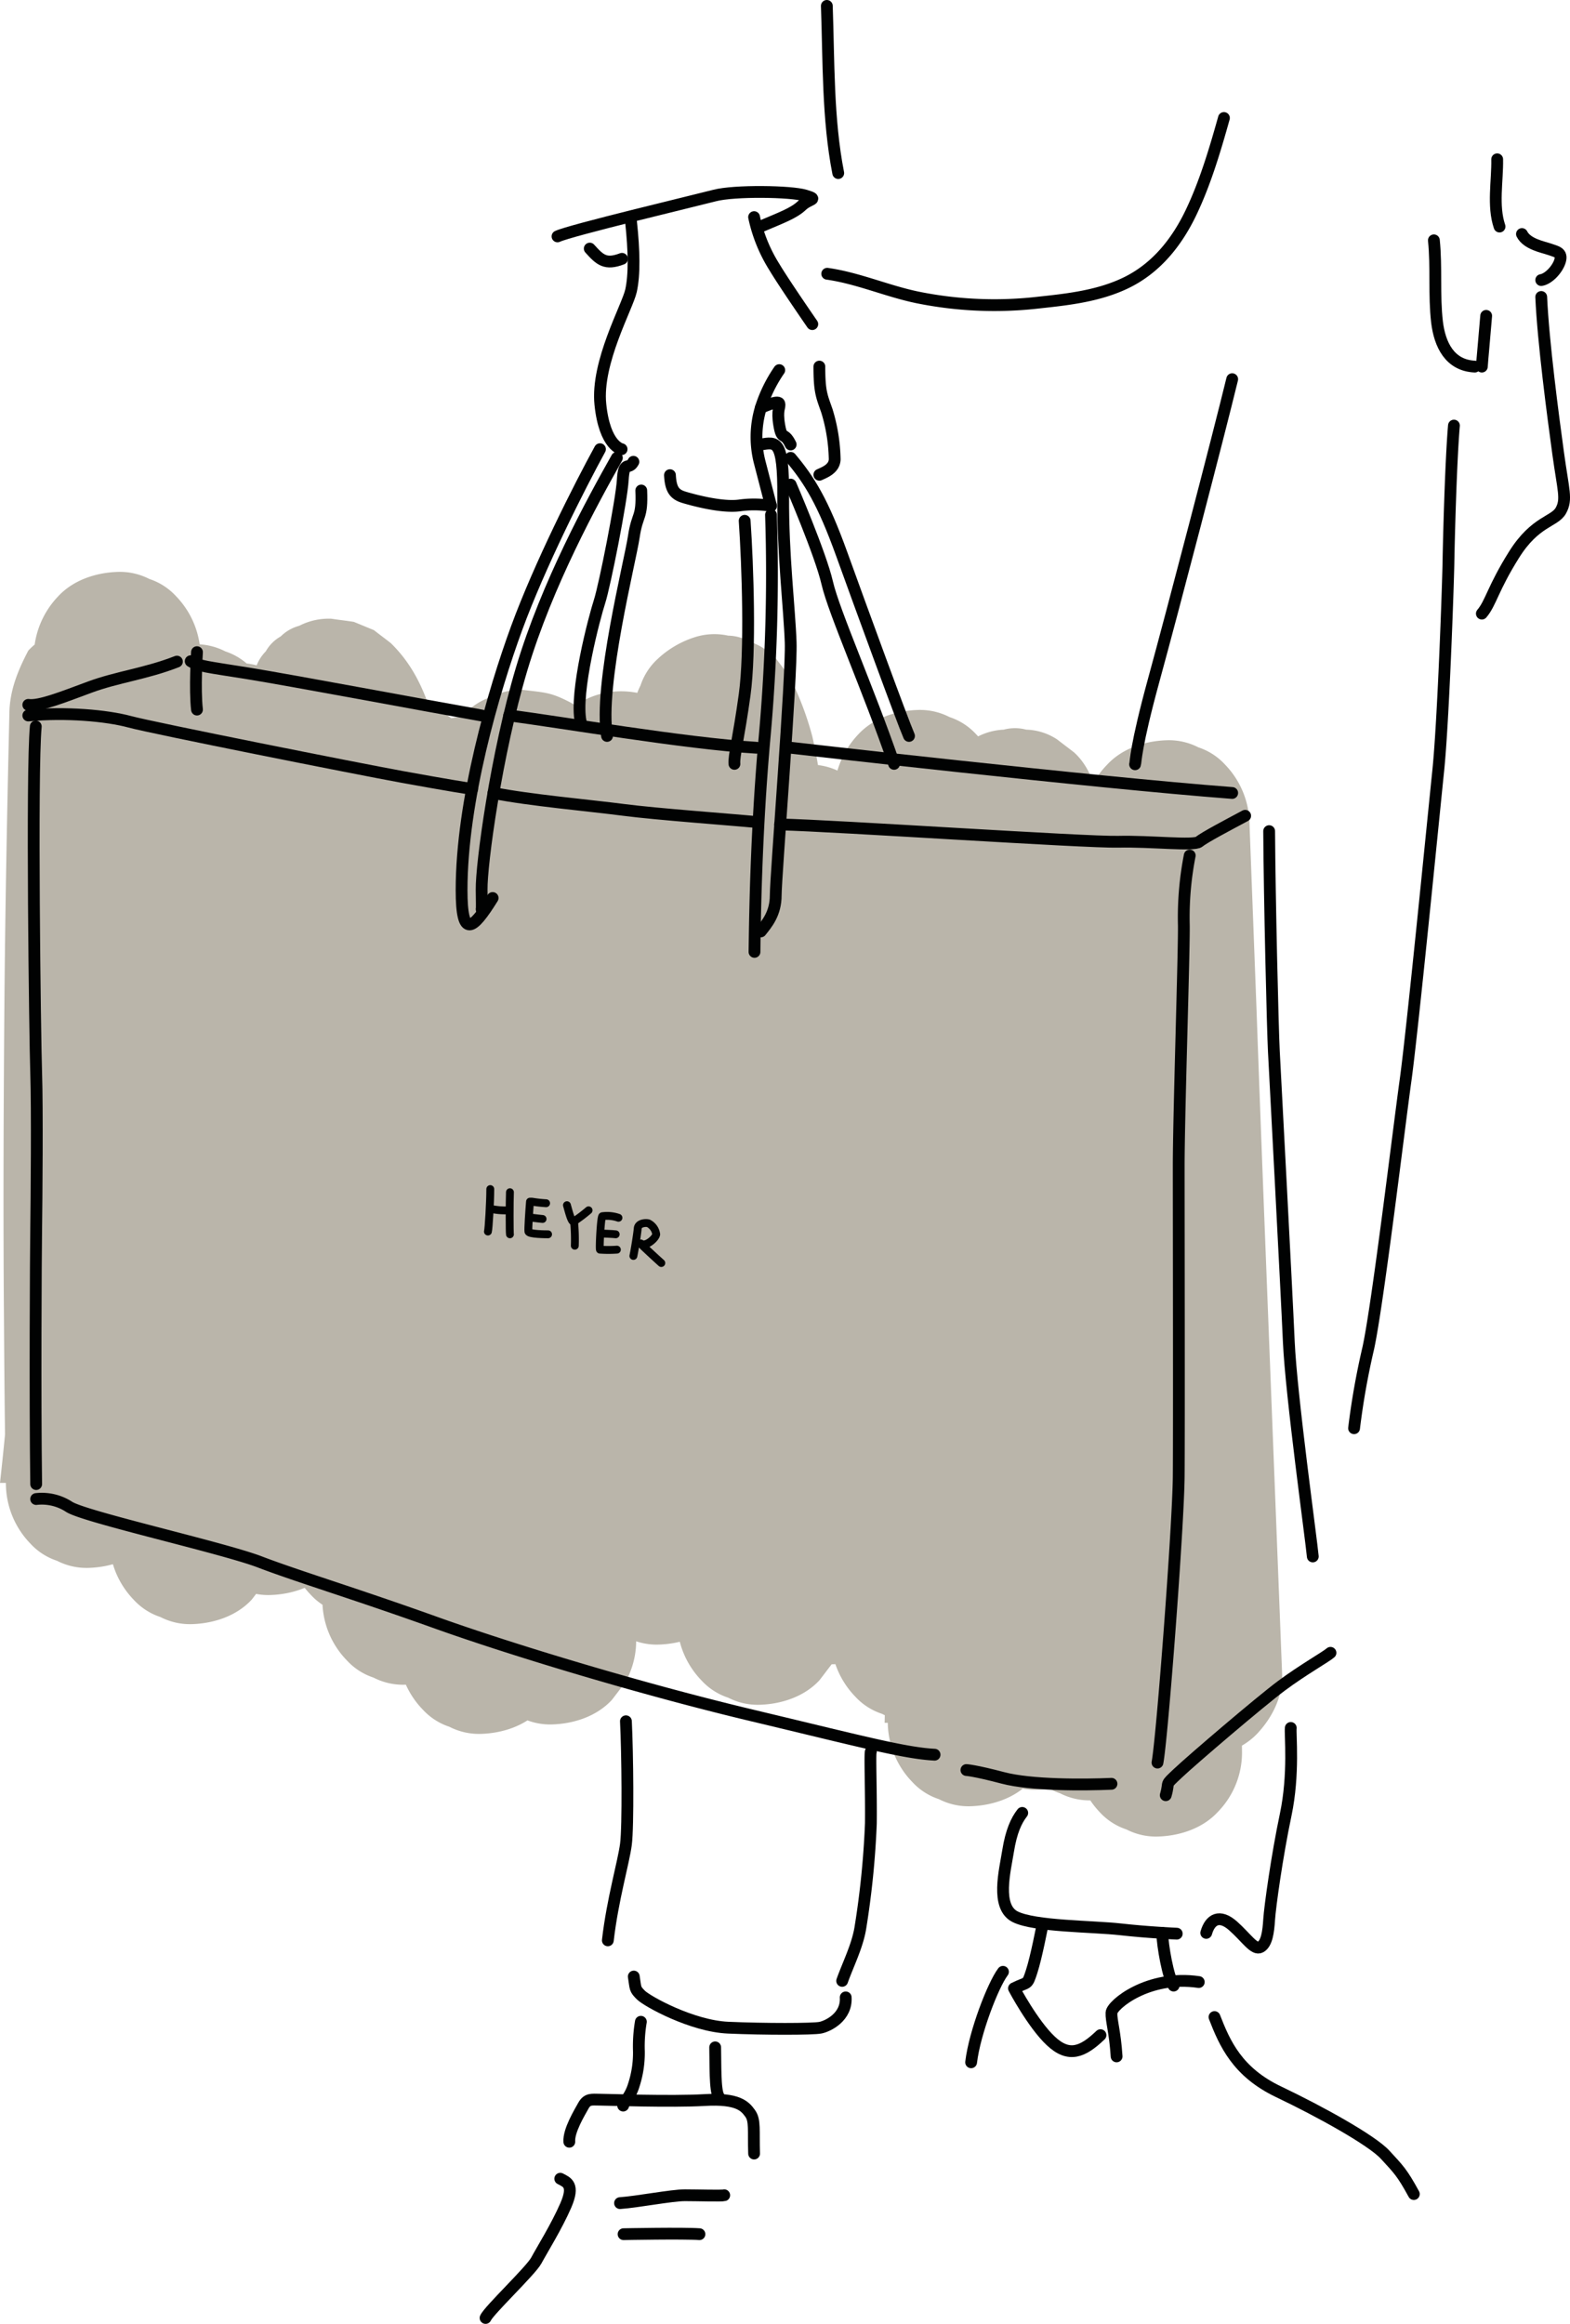 <svg id="Layer_1" data-name="Layer 1" xmlns="http://www.w3.org/2000/svg" viewBox="0 0 399.32 590.8"><path d="M1.5,180.8C.9,206.4.4,231.9.2,257.5s-.3,51.1-.1,76.7c.1,14.4.2,28.8.5,43.2a22.07,22.07,0,0,0,6.2,15,16,16,0,0,0,6.8,4.4,16.44,16.44,0,0,0,8.2,1.8c5.5-.2,11.2-2.1,15-6.2,1.1-1.4,2.2-2.9,3.3-4.3A21.22,21.22,0,0,0,43,377.4c2.9-27.3,4.7-54.7,6-82.2,1.2-27.3,1.8-54.6,2.1-81.9.2-15.4.3-30.9.5-46.3H9.1c.4,25.7.9,51.4,1.3,77.1s.9,51.4,1.3,77.1c.2,14.4.5,28.8.7,43.3a22.07,22.07,0,0,0,6.2,15,16,16,0,0,0,6.8,4.4,16.44,16.44,0,0,0,8.2,1.8c5.5-.2,11.2-2.1,15-6.2,1.1-1.4,2.2-2.9,3.3-4.3a21.22,21.22,0,0,0,2.9-10.7c2.1-23.3,4.2-46.7,6.3-70s4.2-46.5,6.3-69.7c1.2-13.1,2.4-26.3,3.5-39.4H28.4l-.6,80.7-.6,80.1c-.1,15.2-.2,30.3-.3,45.5a22.07,22.07,0,0,0,6.2,15,16,16,0,0,0,6.8,4.4,16.44,16.44,0,0,0,8.2,1.8c5.5-.2,11.2-2.1,15-6.2,1.1-1.4,2.2-2.9,3.3-4.3a21.22,21.22,0,0,0,2.9-10.7c1.7-26.2,3.3-52.4,5-78.6s3.3-52.4,5-78.6c.9-14.8,1.9-29.5,2.8-44.3H39.6c.9,25.2,1.8,50.5,2.8,75.7s1.8,50.5,2.8,75.7c.5,14.2,1,28.5,1.6,42.7a22.07,22.07,0,0,0,6.2,15,16,16,0,0,0,6.8,4.4,16.44,16.44,0,0,0,8.2,1.8c5.5-.2,11.2-2.1,15-6.2,1.1-1.4,2.2-2.9,3.3-4.3a21.22,21.22,0,0,0,2.9-10.7q3.3-40.05,6.6-80c2.2-26.8,4.4-53.5,6.6-80.3,1.2-15,2.5-30.1,3.7-45.1l-36.3,15a10.7,10.7,0,0,1,1.4,1.6c-1.1-1.4-2.2-2.9-3.3-4.3a20.18,20.18,0,0,1,2.5,4.3l-2.1-5.1a31.42,31.42,0,0,1,1.9,7.3c-.3-1.9-.5-3.8-.8-5.7a136.39,136.39,0,0,1,.6,16.9c.1,6.4.1,12.9.2,19.3.1,13.1.3,26.2.4,39.3.3,26.2.5,52.4.8,78.5.2,14.8.3,29.6.5,44.4a22.07,22.07,0,0,0,6.2,15,16,16,0,0,0,6.8,4.4,16.44,16.44,0,0,0,8.2,1.8c5.5-.2,11.2-2.1,15-6.2,1.1-1.4,2.2-2.9,3.3-4.3a21.22,21.22,0,0,0,2.9-10.7q1.8-37.2,3.5-74.4t3.5-74.4c.7-14,1.3-28,2-42H80.8c0,27,.1,54,.1,81s.1,54,.1,81c0,15.2,0,30.3.1,45.5a21.88,21.88,0,0,0,6.2,15,16,16,0,0,0,6.8,4.4,16.44,16.44,0,0,0,8.2,1.8c5.5-.2,11.2-2.1,15-6.2,1.1-1.4,2.2-2.9,3.3-4.3a21.22,21.22,0,0,0,2.9-10.7c2.2-26.4,4.3-52.9,6.5-79.3s4.3-52.9,6.5-79.3c1.2-14.9,2.4-29.8,3.6-44.8H97.6c.4,28.1.7,56.3,1.1,84.4s.7,56.1,1.1,84.1l.6,47.4a22.07,22.07,0,0,0,6.2,15,16,16,0,0,0,6.8,4.4,16.44,16.44,0,0,0,8.2,1.8c5.5-.2,11.2-2.1,15-6.2,1.1-1.4,2.2-2.9,3.3-4.3a21.22,21.22,0,0,0,2.9-10.7c1.6-29,3.1-57.9,4.7-86.9s3.1-57.9,4.7-86.9c.9-16.3,1.8-32.6,2.6-48.9l-21.3,21.3h.3c-1.9-.3-3.8-.5-5.7-.8a3.18,3.18,0,0,1,.9.3l-5.1-2.1a3.51,3.51,0,0,1,.8.5c-1.4-1.1-2.9-2.2-4.3-3.3a5.73,5.73,0,0,1,1.1,1.1c-1.1-1.4-2.2-2.9-3.3-4.3a7.14,7.14,0,0,1,.8,1.5l-2.1-5.1a13.86,13.86,0,0,1,.9,3.5c-.3-1.9-.5-3.8-.8-5.7.4,3.1.3,6.2.4,9.3.1,3.4.2,6.8.2,10.2.1,7,.3,14,.4,21,.2,13.9.4,27.9.6,41.8.3,28,.4,55.9.3,83.9-.1,15.7-.2,31.5-.4,47.2a21.62,21.62,0,0,0,6.2,15,16,16,0,0,0,6.8,4.4,16.44,16.44,0,0,0,8.2,1.8c5.5-.2,11.2-2.1,15-6.2,1.1-1.4,2.2-2.9,3.3-4.3a21.22,21.22,0,0,0,2.9-10.7c2.5-28.7,4.9-57.3,7.4-86s4.9-57.3,7.4-86c1.4-16.1,2.8-32.2,4.1-48.2-10.7,6.1-21.3,12.2-32,18.4a8.34,8.34,0,0,1,1.2.8c-1.4-1.1-2.9-2.2-4.3-3.3a4.89,4.89,0,0,1,1.2,1.3c-1.1-1.4-2.2-2.9-3.3-4.3a9.41,9.41,0,0,1,1.2,2.2l-2.1-5.1a18.9,18.9,0,0,1,1,4.1c-.3-1.9-.5-3.8-.8-5.7.7,5.5.4,11.3.5,16.8.1,6.4.2,12.7.3,19.1.2,12.6.5,25.2.7,37.8.5,25,.9,50,1.4,75.1.3,14.2.5,28.4.8,42.7a22.07,22.07,0,0,0,6.2,15,16,16,0,0,0,6.8,4.4,16.44,16.44,0,0,0,8.2,1.8c5.5-.2,11.2-2.1,15-6.2,1.1-1.4,2.2-2.9,3.3-4.3a21.22,21.22,0,0,0,2.9-10.7c2-27.9,4.1-55.8,6.1-83.6s4.1-55.8,6.1-83.6c1.1-15.7,2.3-31.4,3.4-47.1-13.2,3.6-26.4,7.2-39.6,10.7a22.88,22.88,0,0,1,1,2.3l-2.1-5.1a62.75,62.75,0,0,1,4.1,16c-.3-1.9-.5-3.8-.8-5.7a167.51,167.51,0,0,1,1.1,18.7c.1,6.9.3,13.8.4,20.7.3,13.9.6,27.8.9,41.8.6,27.8,1.2,55.5,1.7,83.3.3,15.6.7,31.3,1,46.9a22.07,22.07,0,0,0,6.2,15,16,16,0,0,0,6.8,4.4,16.44,16.44,0,0,0,8.2,1.8c5.5-.2,11.2-2.1,15-6.2,1.1-1.4,2.2-2.9,3.3-4.3a21.22,21.22,0,0,0,2.9-10.7c1.7-25.6,3.3-51.2,5-76.7s3.3-51.2,5-76.7c.9-14.4,1.9-28.8,2.8-43.2H184c.8,24.2,1.5,48.4,2.3,72.7s1.5,48.4,2.3,72.7c.4,13.6.8,27.3,1.3,40.9a22.34,22.34,0,0,0,6.2,15,16,16,0,0,0,6.8,4.4,16.44,16.44,0,0,0,8.2,1.8c5.5-.2,11.2-2.1,15-6.2,1.1-1.4,2.2-2.9,3.3-4.3a21.22,21.22,0,0,0,2.9-10.7c1.4-22.3,2.8-44.7,4.3-67s2.8-44.5,4.2-66.7l2.4-37.8H200.7l1.8,65.1,1.8,64.8c.3,12.2.7,24.4,1,36.7a22.54,22.54,0,0,0,6.2,15,16,16,0,0,0,6.8,4.4,16.44,16.44,0,0,0,8.2,1.8c5.5-.2,11.2-2.1,15-6.2a22.54,22.54,0,0,0,6.2-15c.9-25.4,1.7-50.8,2.6-76.3.9-25.3,1.7-50.7,2.6-76,.5-14.3,1-28.6,1.5-43H211.9l-.6,83.7-.6,83.7c-.1,15.7-.2,31.5-.3,47.2a22.07,22.07,0,0,0,6.2,15,16,16,0,0,0,6.8,4.4,16.44,16.44,0,0,0,8.2,1.8c5.5-.2,11.2-2.1,15-6.2,1.1-1.4,2.2-2.9,3.3-4.3a21.22,21.22,0,0,0,2.9-10.7c1.3-27,2.5-54,3.8-81s2.5-54,3.8-81c.7-15.2,1.4-30.3,2.1-45.5H220c.6,29.9,1.3,59.7,1.9,89.6s1.3,59.5,1.9,89.3c.4,16.8.7,33.6,1.1,50.3a22.07,22.07,0,0,0,6.2,15,16,16,0,0,0,6.8,4.4,16.44,16.44,0,0,0,8.2,1.8c5.5-.2,11.2-2.1,15-6.2a22.07,22.07,0,0,0,6.2-15c.6-27.1,1.2-54.3,1.8-81.4s1.1-54.2,1.8-81.2c.4-14.6,1-29.1,2.9-43.6-.3,1.9-.5,3.8-.8,5.7a196.89,196.89,0,0,1,5.1-25.4l-41.8-5.7c.7,29.6,1.4,59.1,2.1,88.7s1.4,59.1,2.1,88.7c.4,16.7.8,33.3,1.2,50a22.07,22.07,0,0,0,6.2,15,16,16,0,0,0,6.8,4.4,16.44,16.44,0,0,0,8.2,1.8c5.5-.2,11.2-2.1,15-6.2a22.54,22.54,0,0,0,6.2-15q.6-41.25,1.1-82.5t1.1-82.5c.2-15.6.4-31.1.6-46.7H244.4c1.5,27.9,2.9,55.7,4.4,83.6s2.9,55.7,4.4,83.6c.8,15.7,1.6,31.5,2.5,47.2a22.54,22.54,0,0,0,6.2,15,16,16,0,0,0,6.8,4.4,16.44,16.44,0,0,0,8.2,1.8c5.5-.2,11.2-2.1,15-6.2a21.62,21.62,0,0,0,6.2-15c-.1-26.2-.3-52.4-.4-78.6-.1-25.8-.6-51.6-.2-77.4a357.08,357.08,0,0,1,2.8-42.6c-.3,1.9-.5,3.8-.8,5.7.7-5.5,1.7-10.9,2.8-16.3l-41.8-5.7q2.4,43.8,4.7,87.6c1.6,29.1,3.1,58.2,4.7,87.3l2.7,49.2a22.54,22.54,0,0,0,6.2,15,16,16,0,0,0,6.8,4.4,16.44,16.44,0,0,0,8.2,1.8c5.5-.2,11.2-2.1,15-6.2a21.62,21.62,0,0,0,6.2-15c-.3-25.9-.7-51.7-1-77.6s-.7-51.7-1-77.6l-.6-43.8H269.9q1.5,35.1,3.7,70.1,2.25,34.8,5.4,69.4c1.2,13.2,2.5,26.3,3.8,39.4a16.44,16.44,0,0,0,1.8,8.2A19.33,19.33,0,0,0,295.8,445a16.44,16.44,0,0,0,8.2,1.8c5.5-.2,11.2-2.1,15-6.2s6.4-9.4,6.2-15c-1.1-28.2-2.2-56.3-3.3-84.5s-2.2-56.1-3.2-84.2c-.6-15.8-1.2-31.7-1.8-47.5a22.07,22.07,0,0,0-6.2-15,16,16,0,0,0-6.8-4.4,16.44,16.44,0,0,0-8.2-1.8c-5.5.2-11.2,2.1-15,6.2a21.62,21.62,0,0,0-6.2,15c.4,21.6.7,43.2,1.1,64.9s.7,43.2,1.1,64.9c.2,12.1.4,24.3.6,36.4a22.07,22.07,0,0,0,6.2,15,16,16,0,0,0,6.8,4.4,16.44,16.44,0,0,0,8.2,1.8c5.5-.2,11.2-2.1,15-6.2a21.62,21.62,0,0,0,6.2-15c-.4-21.6-.7-43.2-1.1-64.9s-.7-43.2-1.1-64.9c-.2-12.1-.4-24.3-.6-36.4H274.4c1.1,28.2,2.2,56.3,3.3,84.5s2.2,56.1,3.2,84.2c.6,15.8,1.2,31.7,1.8,47.5h42.5c-2.4-23.3-4.6-46.6-6.4-69.9q-2.7-34.65-4.7-69.5c-.7-13.2-1.4-26.4-1.9-39.6a22.07,22.07,0,0,0-6.2-15,16,16,0,0,0-6.8-4.4,16.44,16.44,0,0,0-8.2-1.8c-5.5.2-11.2,2.1-15,6.2a21.62,21.62,0,0,0-6.2,15c.3,25.9.7,51.7,1,77.6s.7,51.7,1,77.6l.6,43.8h42.5q-2.4-43.8-4.7-87.6c-1.6-29.1-3.1-58.2-4.7-87.3l-2.7-49.2c-.3-5.4-2.1-11.3-6.2-15-1.4-1.1-2.9-2.2-4.3-3.3a15,15,0,0,0-7.9-2.5,11,11,0,0,0-5.7,0,16,16,0,0,0-7.9,2.5c-4.5,2.9-8.6,7.3-9.8,12.7-6,28.8-6.6,58.1-6.4,87.4q.15,42.6.5,85.3c.1,15.9.2,31.9.3,47.8h42.5c-1.5-27.9-2.9-55.7-4.4-83.6s-2.9-55.7-4.4-83.6c-.8-15.7-1.6-31.5-2.5-47.2a22.54,22.54,0,0,0-6.2-15,16,16,0,0,0-6.8-4.4,16.44,16.44,0,0,0-8.2-1.8c-5.5.2-11.2,2.1-15,6.2a22.54,22.54,0,0,0-6.2,15q-.6,41.25-1.1,82.5T242,387c-.2,15.6-.4,31.1-.6,46.7h42.5c-.7-29.6-1.4-59.1-2.1-88.7s-1.4-59.1-2.1-88.7c-.4-16.7-.8-33.3-1.2-50-.1-5.3-2.2-11.4-6.2-15-1.4-1.1-2.9-2.2-4.3-3.3a15,15,0,0,0-7.9-2.5,11,11,0,0,0-5.7,0,16,16,0,0,0-7.9,2.5,22.2,22.2,0,0,0-9.8,12.7c-4.4,15.7-6.5,32.1-7.7,48.3-1.1,14.9-1.3,29.8-1.6,44.7q-1.05,46.2-2.1,92.5c-.4,17.3-.8,34.5-1.2,51.8h42.5c-.6-29.9-1.3-59.7-1.9-89.6s-1.3-59.5-1.9-89.3c-.4-16.8-.7-33.6-1.1-50.3a22.07,22.07,0,0,0-6.2-15,16,16,0,0,0-6.8-4.4,16.44,16.44,0,0,0-8.2-1.8c-5.5.2-11.2,2.1-15,6.2-1.1,1.4-2.2,2.9-3.3,4.3a21.22,21.22,0,0,0-2.9,10.7c-1.3,27-2.5,54-3.8,81s-2.5,54-3.8,81c-.7,15.2-1.4,30.3-2.1,45.5h42.5l.6-83.7.6-83.7c.1-15.7.2-31.5.3-47.2a22.07,22.07,0,0,0-6.2-15,16,16,0,0,0-6.8-4.4,16.44,16.44,0,0,0-8.2-1.8c-5.5.2-11.2,2.1-15,6.2a22.54,22.54,0,0,0-6.2,15c-.9,25.4-1.7,50.8-2.6,76.3-.9,25.3-1.7,50.7-2.6,76-.5,14.3-1,28.6-1.5,43H247l-1.8-65.1-1.8-64.8c-.3-12.2-.7-24.4-1-36.7a22.54,22.54,0,0,0-6.2-15,16,16,0,0,0-6.8-4.4,16.44,16.44,0,0,0-8.2-1.8c-5.5.2-11.2,2.1-15,6.2-1.1,1.4-2.2,2.9-3.3,4.3a21.22,21.22,0,0,0-2.9,10.7c-1.4,22.3-2.8,44.7-4.3,67s-2.8,44.5-4.2,66.7l-2.4,37.8h42.5c-.8-24.2-1.5-48.4-2.3-72.7s-1.5-48.4-2.3-72.7c-.4-13.6-.8-27.3-1.3-40.9a22.34,22.34,0,0,0-6.2-15,16,16,0,0,0-6.8-4.4,16.44,16.44,0,0,0-8.2-1.8c-5.5.2-11.2,2.1-15,6.2-1.1,1.4-2.2,2.9-3.3,4.3a21.22,21.22,0,0,0-2.9,10.7c-1.7,25.6-3.3,51.2-5,76.7s-3.3,51.2-5,76.7c-.9,14.4-1.9,28.8-2.8,43.2H213c-.6-30.8-1.3-61.6-1.9-92.4s-1.3-61.6-1.9-92.4c-.2-7.9-.2-15.8-.9-23.6a116.93,116.93,0,0,0-2.6-16.6,77.68,77.68,0,0,0-5.9-15.4c-1.1-1.4-2.2-2.9-3.3-4.3a16,16,0,0,0-6.8-4.4,11.23,11.23,0,0,0-5.4-1.5,16.39,16.39,0,0,0-8.5.4,24.82,24.82,0,0,0-9.4,5.5,16,16,0,0,0-4.4,6.8,16.44,16.44,0,0,0-1.8,8.2c-2,27.9-4.1,55.8-6.1,83.6s-4.1,55.8-6.1,83.6c-1.1,15.7-2.3,31.4-3.4,47.1h42.5l-1.5-82.5-1.5-82.2c-.1-7.6-.2-15.2-.4-22.8a25.61,25.61,0,0,0-.3-3.9,49.34,49.34,0,0,0-1.5-9.1c-2.5-7.3-6.8-14-13.8-17.7-6.8-3.6-14.7-4-21.5,0a21.2,21.2,0,0,0-10.5,18.3c-2.5,28.7-4.9,57.3-7.4,86s-4.9,57.3-7.4,86c-1.4,16.1-2.8,32.2-4.1,48.2h42.5q.6-45.6.4-91.3c-.1-30.4-.5-60.8-1-91.3-.2-8.5-.3-17.1-.5-25.6a41.8,41.8,0,0,0-.2-5c-.3-3-.5-6.3-1.6-9.2-1.7-4.5-3.4-8.5-7-11.9a25.64,25.64,0,0,0-5.6-4.2c-5-2.6-6.3-2.5-12-3.2a16.44,16.44,0,0,0-8.2,1.8,16,16,0,0,0-6.8,4.4c-1.1,1.4-2.2,2.9-3.3,4.3a21.22,21.22,0,0,0-2.9,10.7c-1.6,29-3.1,57.9-4.7,86.9s-3.1,57.9-4.7,86.9c-.9,16.3-1.8,32.6-2.6,48.9h42.5c-.4-28.1-.7-56.3-1.1-84.4s-.7-56.1-1.1-84.1l-.6-47.4a22.07,22.07,0,0,0-6.2-15,16,16,0,0,0-6.8-4.4,16.44,16.44,0,0,0-8.2-1.8c-5.5.2-11.2,2.1-15,6.2-1.1,1.4-2.2,2.9-3.3,4.3a21.22,21.22,0,0,0-2.9,10.7c-2.2,26.4-4.3,52.9-6.5,79.3s-4.3,52.9-6.5,79.3c-1.2,14.9-2.4,29.8-3.6,44.8h42.5c0-27-.1-54-.1-81s-.1-54-.1-81c0-15.2,0-30.3-.1-45.5a21.88,21.88,0,0,0-6.2-15,16,16,0,0,0-6.8-4.4,16.44,16.44,0,0,0-8.2-1.8c-5.5.2-11.2,2.1-15,6.2-1.1,1.4-2.2,2.9-3.3,4.3a21.22,21.22,0,0,0-2.9,10.7q-1.8,37.2-3.5,74.4c-1.1,24.8-2.4,49.6-3.5,74.4-.7,14-1.3,28-2,42H113q-.45-43.5-.9-87.1c-.3-29.1-.6-58-.9-87.1-.1-7.3.2-14.8-.5-22.1a61.28,61.28,0,0,0-2.4-14c-2.2-6.3-5-11.6-9.8-16.3-1.4-1.1-2.9-2.2-4.3-3.3l-5.1-2.1c-1.9-.3-3.8-.5-5.7-.8a16.44,16.44,0,0,0-8.2,1.8,10.56,10.56,0,0,0-4.7,2.7,9.91,9.91,0,0,0-3.8,3.8,10.56,10.56,0,0,0-2.7,4.7,16.44,16.44,0,0,0-1.8,8.2q-3.3,40-6.6,80c-2.2,26.8-4.4,53.5-6.6,80.3-1.2,15-2.5,30.1-3.7,45.1H87.8c-.9-25.2-1.8-50.5-2.8-75.7s-1.8-50.5-2.8-75.7c-.5-14.2-1-28.5-1.6-42.7a22.07,22.07,0,0,0-6.2-15,16,16,0,0,0-6.8-4.4,16.44,16.44,0,0,0-8.2-1.8c-5.5.2-11.2,2.1-15,6.2-1.1,1.4-2.2,2.9-3.3,4.3a21.22,21.22,0,0,0-2.9,10.7c-1.7,26.2-3.3,52.4-5,78.6s-3.3,52.4-5,78.6c-.9,14.8-1.9,29.5-2.8,44.3H67.9l.6-80.7.6-80.1c.1-15.2.2-30.3.3-45.5a22.07,22.07,0,0,0-6.2-15,16,16,0,0,0-6.8-4.4,16.44,16.44,0,0,0-8.2-1.8c-5.5.2-11.2,2.1-15,6.2-1.1,1.4-2.2,2.9-3.3,4.3A21.22,21.22,0,0,0,27,185c-2.1,23.3-4.2,46.7-6.3,70s-4.2,46.5-6.3,69.7c-1.2,13.1-2.4,26.3-3.5,39.4H53.4c-.4-25.7-.9-51.4-1.3-77.1s-.9-51.4-1.3-77.1c-.2-14.4-.5-28.8-.7-43.3a22.07,22.07,0,0,0-6.2-15,16,16,0,0,0-6.8-4.4,16.44,16.44,0,0,0-8.2-1.8c-5.5.2-11.2,2.1-15,6.2a22.26,22.26,0,0,0-6.2,15c-.2,27.5-.5,55-1.1,82.5-.6,27.3-1.7,54.6-3.5,81.8-1,15.4-2.3,30.8-4,46.1H41.6c-.4-25.6-.6-51.1-.6-76.7s.2-51.1.6-76.7q.3-21.6.9-43.2a21.88,21.88,0,0,0-6.2-15,16,16,0,0,0-6.8-4.4,16.44,16.44,0,0,0-8.2-1.8c-5.5.2-11.2,2.1-15,6.2C3.9,170,1.7,175,1.5,180.8Z" transform="translate(0.9)" style="fill:#bab5aa"/><path d="M363.8,61.1c.7,6.9,0,13.9.8,20.8.7,5.7,3.2,11,9.6,11.3" transform="translate(0.9)" style="fill:none;stroke:#010202;stroke-linecap:round;stroke-linejoin:round;stroke-width:3px"/><path d="M380.5,57.6c-1.8-5.3-.5-11.6-.6-17.1" transform="translate(0.9)" style="fill:none;stroke:#010202;stroke-linecap:round;stroke-linejoin:round;stroke-width:3px"/><path d="M377.1,80.3c-.4,5-1,11.2-1.1,12.9" transform="translate(0.9)" style="fill:none;stroke:#010202;stroke-linecap:round;stroke-linejoin:round;stroke-width:3px"/><path d="M386.2,59.5c1.3,2.6,5.4,3.3,7.1,3.9s3.2.8,2.6,2.9-2.9,4.6-4.8,4.9" transform="translate(0.9)" style="fill:none;stroke:#010202;stroke-linecap:round;stroke-linejoin:round;stroke-width:3px"/><path d="M391.1,75.5c.5,11.4,3,30.2,4.3,39.7s2.3,11.7.7,14.6-6.5,2.6-11.9,11.2-5.9,12.3-8.2,15" transform="translate(0.9)" style="fill:none;stroke:#010202;stroke-linecap:round;stroke-linejoin:round;stroke-width:3px"/><path d="M312.5,96.4c-3.7,15.2-15.1,58.8-19.9,76.3s-4.6,21.1-4.8,21.6" transform="translate(0.9)" style="fill:none;stroke:#010202;stroke-linecap:round;stroke-linejoin:round;stroke-width:3px"/><path d="M368.9,108.2c-.8,9.3-1.3,29.1-1.4,34.9s-1.3,40.3-2.6,52.9-6.6,66.4-8.3,78.6-7.1,57.3-9.5,68.2a188.8,188.8,0,0,0-3.6,20.3" transform="translate(0.9)" style="fill:none;stroke:#010202;stroke-linecap:round;stroke-linejoin:round;stroke-width:3px"/><path d="M321.9,211.3c.1,17,.9,50.2,1.2,56s3.2,60.2,3.8,73.8,5.7,50.2,6.1,54.6" transform="translate(0.9)" style="fill:none;stroke:#010202;stroke-linecap:round;stroke-linejoin:round;stroke-width:3px"/><path d="M207.5,93.2c0,6.4.6,7.5,1.9,11.2a44.61,44.61,0,0,1,2,12.4c-.1,2.4-2.6,3.3-3.9,3.9" transform="translate(0.9)" style="fill:none;stroke:#010202;stroke-linecap:round;stroke-linejoin:round;stroke-width:3px"/><path d="M190.9,55.2A38.86,38.86,0,0,0,196,67.8c2.5,4.2,9.7,14.6,9.7,14.6" transform="translate(0.9)" style="fill:none;stroke:#010202;stroke-linecap:round;stroke-linejoin:round;stroke-width:3px"/><path d="M193,57.4c4.7-2,8-3.2,10-5.1s4.5-1.5.9-2.6-18-1.3-23,0-36.9,8.9-40,10.4" transform="translate(0.9)" style="fill:none;stroke:#010202;stroke-linecap:round;stroke-linejoin:round;stroke-width:3px"/><path d="M159.6,56.4c.8,7.4.9,13.4,0,17.5s-8.9,18.2-7.8,28.9,5.4,11.4,5.4,11.4" transform="translate(0.9)" style="fill:none;stroke:#010202;stroke-linecap:round;stroke-linejoin:round;stroke-width:3px"/><path d="M169.5,120.8c.2,4,1.4,5,3.8,5.7s9.4,2.6,13.9,2a26.93,26.93,0,0,1,8,.1" transform="translate(0.9)" style="fill:none;stroke:#010202;stroke-linecap:round;stroke-linejoin:round;stroke-width:3px"/><path d="M197.3,94.1a35.75,35.75,0,0,0-4.7,9.6,25.67,25.67,0,0,0-.2,14.1l2.8,10.8" transform="translate(0.9)" style="fill:none;stroke:#010202;stroke-linecap:round;stroke-linejoin:round;stroke-width:3px"/><path d="M200.2,113c-1.7-3.5-2.2-.8-2.9-4.9s.3-4.5,0-5.5-4.7,1.1-4.7,1.1" transform="translate(0.9)" style="fill:none;stroke:#010202;stroke-linecap:round;stroke-linejoin:round;stroke-width:3px"/><path d="M149.1,63.2c2.6,2.9,4,4.2,8.2,2.6" transform="translate(0.9)" style="fill:none;stroke:#010202;stroke-linecap:round;stroke-linejoin:round;stroke-width:3px"/><path d="M209.5,69.6c7.8,1.1,15.2,4.4,22.9,6a98.33,98.33,0,0,0,31.1,1.3c7.5-.8,15.3-1.7,22.2-5.1,7.5-3.7,12.7-10.2,16.3-17.7s6.1-15.9,8.4-24.1" transform="translate(0.9)" style="fill:none;stroke:#010202;stroke-linecap:round;stroke-linejoin:round;stroke-width:3px"/><path d="M209.4,1.5c.5,14,.2,28.8,2.9,42.5" transform="translate(0.9)" style="fill:none;stroke:#010202;stroke-linecap:round;stroke-linejoin:round;stroke-width:3px"/><path d="M151.7,114.2c-5.1,9.3-15.3,29.4-21.2,45.5s-14,43.9-14,66.6c0,12.4,2.8,10.2,7.9,2" transform="translate(0.9)" style="fill:none;stroke:#010202;stroke-linecap:round;stroke-linejoin:round;stroke-width:3px"/><path d="M156,116.4c-6.2,11-17.7,31.9-24.2,53.6s-10.3,49.8-10.2,56.2,0,4.9,0,4.9" transform="translate(0.9)" style="fill:none;stroke:#010202;stroke-linecap:round;stroke-linejoin:round;stroke-width:3px"/><path d="M160.2,117.4c-1.2,2.3-2.4-.6-2.7,4.6s-4.6,26.9-5.9,30.9-6.4,23.2-4.8,30.6" transform="translate(0.9)" style="fill:none;stroke:#010202;stroke-linecap:round;stroke-linejoin:round;stroke-width:3px"/><path d="M162.2,124.7c.3,7.2-1,5.7-1.9,11.8s-9,38-6.8,50.6" transform="translate(0.9)" style="fill:none;stroke:#010202;stroke-linecap:round;stroke-linejoin:round;stroke-width:3px"/><path d="M188.5,132.4c.8,11.6,1.5,33.3,0,44.2s-2.8,15.7-2.6,17.6" transform="translate(0.9)" style="fill:none;stroke:#010202;stroke-linecap:round;stroke-linejoin:round;stroke-width:3px"/><path d="M192.6,113c3.9-.6,5.8-1.4,5.7,13.3s1.6,28.3,1.9,37-3.8,59.6-3.8,64.3-2.3,7.3-3.8,9.2" transform="translate(0.9)" style="fill:none;stroke:#010202;stroke-linecap:round;stroke-linejoin:round;stroke-width:3px"/><path d="M195.2,130.9a461.33,461.33,0,0,1-1.6,56.2c-2.3,25.4-2.5,48.3-2.6,54.9" transform="translate(0.9)" style="fill:none;stroke:#010202;stroke-linecap:round;stroke-linejoin:round;stroke-width:3px"/><path d="M200.2,116.4c4.8,5.7,8.2,11.2,13,24.5s15.4,42.3,17.1,46.2" transform="translate(0.9)" style="fill:none;stroke:#010202;stroke-linecap:round;stroke-linejoin:round;stroke-width:3px"/><path d="M226.5,194.2c-6.5-18.9-15.3-38.6-17-46s-9.3-25-9.3-25" transform="translate(0.9)" style="fill:none;stroke:#010202;stroke-linecap:round;stroke-linejoin:round;stroke-width:3px"/><path d="M312.5,201.6c-35.5-2.7-112.3-11.5-112.3-11.5" transform="translate(0.9)" style="fill:none;stroke:#010202;stroke-linecap:round;stroke-linejoin:round;stroke-width:3px"/><path d="M191.5,190.1c-18.4-1.1-49.5-6.5-62.9-8.2" transform="translate(0.9)" style="fill:none;stroke:#010202;stroke-linecap:round;stroke-linejoin:round;stroke-width:3px"/><path d="M121.6,181.9c-14.2-2.5-48.8-9-59.4-10.7s-12.5-1.8-14.6-3.1" transform="translate(0.9)" style="fill:none;stroke:#010202;stroke-linecap:round;stroke-linejoin:round;stroke-width:3px"/><path d="M49.2,180.4c-.6-5.2,0-14.6,0-14.6" transform="translate(0.9)" style="fill:none;stroke:#010202;stroke-linecap:round;stroke-linejoin:round;stroke-width:3px"/><path d="M44.1,168.2c-7.9,3.1-15.2,3.9-22.2,6.5s-12.8,4.9-15.6,4.5" transform="translate(0.9)" style="fill:none;stroke:#010202;stroke-linecap:round;stroke-linejoin:round;stroke-width:3px"/><path d="M6.3,181.9c9.4-.9,19.9,0,25.8,1.6s57.7,11.9,69.2,14,17.9,3.1,17.9,3.1" transform="translate(0.9)" style="fill:none;stroke:#010202;stroke-linecap:round;stroke-linejoin:round;stroke-width:3px"/><path d="M124.6,201.6c8.9,1.8,24.7,3.2,33.1,4.3s27.8,2.5,33.9,3.1" transform="translate(0.9)" style="fill:none;stroke:#010202;stroke-linecap:round;stroke-linejoin:round;stroke-width:3px"/><path d="M197.5,209.6c13.8.3,77.7,4.6,86,4.4s19.3,1.1,20.6,0,7.4-4.3,11.7-6.6" transform="translate(0.9)" style="fill:none;stroke:#010202;stroke-linecap:round;stroke-linejoin:round;stroke-width:3px"/><path d="M301.7,217.5a81.65,81.65,0,0,0-1.5,17.7c.1,6.5-1.3,48.5-1.3,61.2s.1,66.4,0,78.9-4.2,66.5-5.4,72.8" transform="translate(0.9)" style="fill:none;stroke:#010202;stroke-linecap:round;stroke-linejoin:round;stroke-width:3px"/><path d="M295.6,456.4c1.1-3.8-.5-2.2,3.1-5.6s20.8-18.1,26.3-22.2,11.4-7.4,12.5-8.4" transform="translate(0.9)" style="fill:none;stroke:#010202;stroke-linecap:round;stroke-linejoin:round;stroke-width:3px"/><path d="M281.8,453.5c-7,.3-20.4.4-27.6-1.5s-9.3-2-9.3-2" transform="translate(0.9)" style="fill:none;stroke:#010202;stroke-linecap:round;stroke-linejoin:round;stroke-width:3px"/><path d="M236.8,446.1c-7.7-.4-18.8-3.4-46.5-10s-60.6-16.5-80.7-23.7-35-11.7-44.4-15.3-44.4-11.4-48.5-14a12.69,12.69,0,0,0-8.4-2" transform="translate(0.9)" style="fill:none;stroke:#010202;stroke-linecap:round;stroke-linejoin:round;stroke-width:3px"/><path d="M8.3,377.3c-.3-22-.1-57.8,0-64.9s.3-30.8,0-39.6-1.2-76.5-.1-88.1" transform="translate(0.9)" style="fill:none;stroke:#010202;stroke-linecap:round;stroke-linejoin:round;stroke-width:3px"/><path d="M259.1,460.9c-1.5,1.9-2.8,4.7-3.6,9.7s-3.2,14.2,1.8,16.7,19.7,2.4,26.8,3.2,14.3,1.1,14.3,1.1" transform="translate(0.9)" style="fill:none;stroke:#010202;stroke-linecap:round;stroke-linejoin:round;stroke-width:3px"/><path d="M254.2,501.3c-2.5,3.3-7.2,15.4-8.1,23" transform="translate(0.9)" style="fill:none;stroke:#010202;stroke-linecap:round;stroke-linejoin:round;stroke-width:3px"/><path d="M279,517.4c-4.5,4.3-8,5.8-12.6,1.5s-9.4-13.4-9.4-13.4c3.6-1.8,3.3-.6,4.5-4.3s2.7-11.6,2.7-11.6" transform="translate(0.9)" style="fill:none;stroke:#010202;stroke-linecap:round;stroke-linejoin:round;stroke-width:3px"/><path d="M283.1,522.8c-.4-6.3-1.4-9.1-1.3-11.1s9.3-9.7,22.2-7.8" transform="translate(0.9)" style="fill:none;stroke:#010202;stroke-linecap:round;stroke-linejoin:round;stroke-width:3px"/><path d="M294.7,491.4c.1,3.4,1.5,11.3,2.9,13.4" transform="translate(0.9)" style="fill:none;stroke:#010202;stroke-linecap:round;stroke-linejoin:round;stroke-width:3px"/><path d="M305.9,491.4c1-3.5,3.4-4.8,6.8-1.8s5.4,6.3,7,5.4,2-3.8,2.2-7,2-16.2,4.2-26.6,1.1-20.6,1.3-22.1" transform="translate(0.9)" style="fill:none;stroke:#010202;stroke-linecap:round;stroke-linejoin:round;stroke-width:3px"/><path d="M308,512.8c2.6,6.7,5.8,14,16.3,19s23.7,12.3,27.1,16,4.3,4.5,7.3,10" transform="translate(0.9)" style="fill:none;stroke:#010202;stroke-linecap:round;stroke-linejoin:round;stroke-width:3px"/><path d="M160.3,502.5c.5,3.1.2,3.1,1.8,4.7s13,7.9,22.2,8.3,21.6.4,23.5,0,6.7-2.7,6.4-7.7" transform="translate(0.9)" style="fill:none;stroke:#010202;stroke-linecap:round;stroke-linejoin:round;stroke-width:3px"/><path d="M158.3,437.6c.4,8,.6,26.7,0,31.3s-3.4,14-4.6,24.4" transform="translate(0.9)" style="fill:none;stroke:#010202;stroke-linecap:round;stroke-linejoin:round;stroke-width:3px"/><path d="M213.3,503.6c1.5-4.2,3.8-8.7,4.6-13.3a220.35,220.35,0,0,0,2.7-26.7c.1-8.3-.3-17.9,0-18.3" transform="translate(0.9)" style="fill:none;stroke:#010202;stroke-linecap:round;stroke-linejoin:round;stroke-width:3px"/><path d="M181.9,533c-1-1.5-.8-8.5-.9-12.5" transform="translate(0.9)" style="fill:none;stroke:#010202;stroke-linecap:round;stroke-linejoin:round;stroke-width:3px"/><path d="M162.1,514a37.35,37.35,0,0,0-.5,7.5,26.45,26.45,0,0,1-1.3,8.6c-.9,3-2.5,4.3-2.7,5.2" transform="translate(0.9)" style="fill:none;stroke:#010202;stroke-linecap:round;stroke-linejoin:round;stroke-width:3px"/><path d="M190.9,547.5c-.2-5.9.3-8.4-1-10.2s-3-3.9-11.6-3.4-25-.1-26.8-.1-3-.3-4,1.5-3.8,6.4-3.6,9.2" transform="translate(0.9)" style="fill:none;stroke:#010202;stroke-linecap:round;stroke-linejoin:round;stroke-width:3px"/><path d="M141.6,553.9c1.7.9,3.7,1.5,1.4,6.8s-6.1,11.4-7.5,14-12.1,12.7-12.9,14.6" transform="translate(0.9)" style="fill:none;stroke:#010202;stroke-linecap:round;stroke-linejoin:round;stroke-width:3px"/><path d="M156.8,560.1c4.4-.3,13.1-2,16.5-2s9.4.2,10,0" transform="translate(0.9)" style="fill:none;stroke:#010202;stroke-linecap:round;stroke-linejoin:round;stroke-width:3px"/><path d="M177,568c-4-.3-19.3,0-19.3,0" transform="translate(0.9)" style="fill:none;stroke:#010202;stroke-linecap:round;stroke-linejoin:round;stroke-width:3px"/><path d="M123.8,302.3c0,3.3-.4,10.1-.6,10.8" transform="translate(0.9)" style="fill:none;stroke:#010202;stroke-linecap:round;stroke-linejoin:round;stroke-width:2px"/><path d="M128.8,303.1c-.1,2.3-.1,10.3,0,10.7" transform="translate(0.9)" style="fill:none;stroke:#010202;stroke-linecap:round;stroke-linejoin:round;stroke-width:2px"/><path d="M123.8,307.3a16.45,16.45,0,0,0,4.5.4" transform="translate(0.9)" style="fill:none;stroke:#010202;stroke-linecap:round;stroke-linejoin:round;stroke-width:2px"/><path d="M133.9,305.5c-.2,2.5-.5,6.9-.4,7.6s4.6.7,5,.7" transform="translate(0.9)" style="fill:none;stroke:#010202;stroke-linecap:round;stroke-linejoin:round;stroke-width:2px"/><path d="M138,305.9a34.18,34.18,0,0,1-3.6-.4" transform="translate(0.9)" style="fill:none;stroke:#010202;stroke-linecap:round;stroke-linejoin:round;stroke-width:2px"/><path d="M134.5,309.6c.6.1,2.6.3,2.6.3" transform="translate(0.9)" style="fill:none;stroke:#010202;stroke-linecap:round;stroke-linejoin:round;stroke-width:2px"/><path d="M143.3,306.4c.4,1.4,1,3.8,1.5,4.1h.3a38.65,38.65,0,0,0,3.7-2.8" transform="translate(0.9)" style="fill:none;stroke:#010202;stroke-linecap:round;stroke-linejoin:round;stroke-width:2px"/><path d="M145.3,316.7a46.89,46.89,0,0,0-.2-6.2" transform="translate(0.9)" style="fill:none;stroke:#010202;stroke-linecap:round;stroke-linejoin:round;stroke-width:2px"/><path d="M156.4,309.6a8.76,8.76,0,0,0-4.1-.4c-.4.2-.8,8.3-.6,8.5a30.82,30.82,0,0,0,4.3,0" transform="translate(0.9)" style="fill:none;stroke:#010202;stroke-linecap:round;stroke-linejoin:round;stroke-width:2px"/><path d="M155.7,313.8c-.6-.1-3.7-.2-3.7-.2" transform="translate(0.9)" style="fill:none;stroke:#010202;stroke-linecap:round;stroke-linejoin:round;stroke-width:2px"/><path d="M160.2,319.3c.3-1.4,1-5.7,1.1-7s1.9-1.5,2.7-1.3a3.68,3.68,0,0,1,2,2.8c-.1,1-2.6,3.2-3.8,2.4s5.1,4.9,5.1,4.9" transform="translate(0.9)" style="fill:none;stroke:#010202;stroke-linecap:round;stroke-linejoin:round;stroke-width:2px"/></svg>